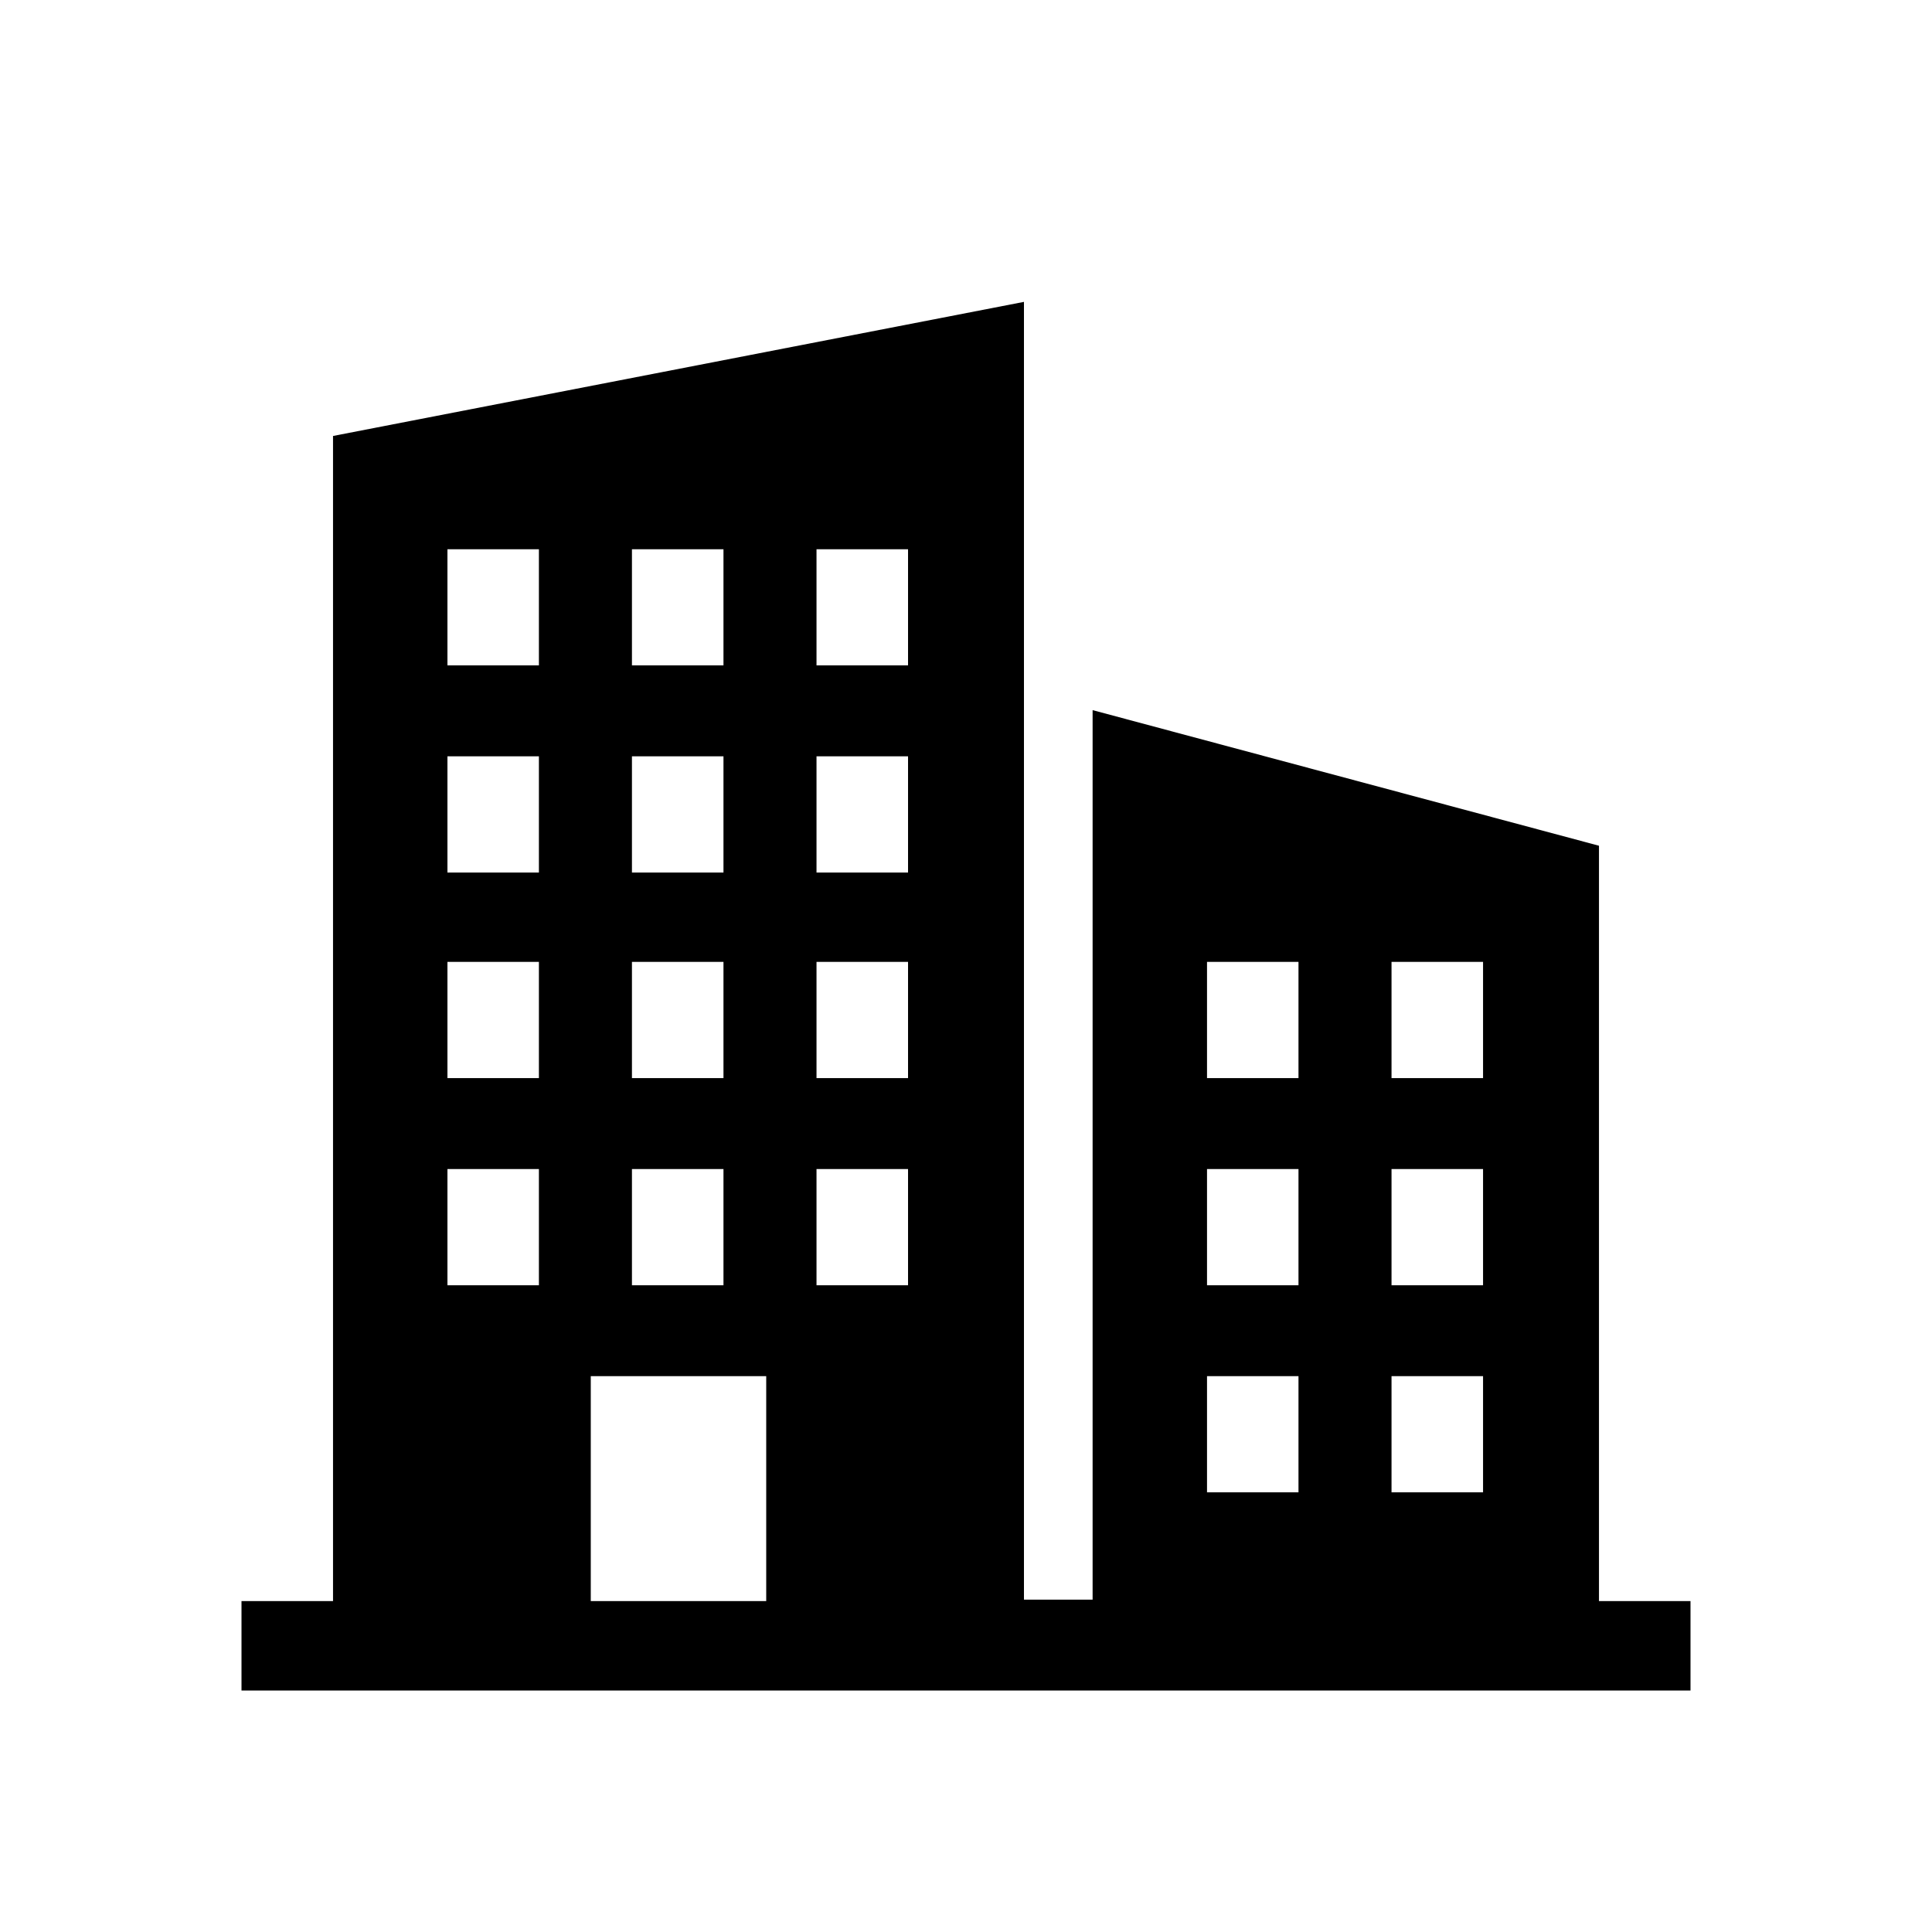 <?xml version="1.0" encoding="UTF-8"?>
<svg width="32px" height="32px" viewBox="0 0 32 32" version="1.1" xmlns="http://www.w3.org/2000/svg" xmlns:xlink="http://www.w3.org/1999/xlink">
    <title>Icon/32/Company</title>
    <g id="Icon/32/Company" stroke="none" stroke-width="1" fill="none" fill-rule="evenodd">
        <path d="M4,28 L28,28 L28,26.519 L26.484,26.519 L26.484,14.008 L18.097,11.762 L18.097,26.495 L16.96,26.495 L16.96,5 L5.516,7.221 L5.516,26.519 L4,26.519 L4,28 Z M23.048,15.932 L24.564,15.932 L24.564,17.857 L23.048,17.857 L23.048,15.932 Z M23.048,19.363 L24.564,19.363 L24.564,21.288 L23.048,21.288 L23.048,19.363 Z M23.048,22.793 L24.564,22.793 L24.564,24.718 L23.048,24.718 L23.048,22.793 Z M19.992,15.932 L21.507,15.932 L21.507,17.857 L19.992,17.857 L19.992,15.932 Z M19.992,19.363 L21.507,19.363 L21.507,21.288 L19.992,21.288 L19.992,19.363 Z M19.992,22.793 L21.507,22.793 L21.507,24.718 L19.992,24.718 L19.992,22.793 Z M13.524,9.097 L15.04,9.097 L15.04,11.021 L13.524,11.021 L13.524,9.097 Z M13.524,12.527 L15.04,12.527 L15.04,14.452 L13.524,14.452 L13.524,12.527 Z M13.524,15.932 L15.04,15.932 L15.04,17.857 L13.524,17.857 L13.524,15.932 Z M13.524,19.363 L15.04,19.363 L15.04,21.288 L13.524,21.288 L13.524,19.363 Z M10.467,9.097 L11.983,9.097 L11.983,11.021 L10.467,11.021 L10.467,9.097 Z M10.467,12.527 L11.983,12.527 L11.983,14.452 L10.467,14.452 L10.467,12.527 Z M10.467,15.932 L11.983,15.932 L11.983,17.857 L10.467,17.857 L10.467,15.932 Z M10.467,19.363 L11.983,19.363 L11.983,21.288 L10.467,21.288 L10.467,19.363 Z M7.411,9.097 L8.926,9.097 L8.926,11.021 L7.411,11.021 L7.411,9.097 Z M7.411,12.527 L8.926,12.527 L8.926,14.452 L7.411,14.452 L7.411,12.527 Z M7.411,15.932 L8.926,15.932 L8.926,17.857 L7.411,17.857 L7.411,15.932 Z M7.411,19.363 L8.926,19.363 L8.926,21.288 L7.411,21.288 L7.411,19.363 Z M9.785,22.793 L12.691,22.793 L12.691,26.519 L9.785,26.519 L9.785,22.793 Z" id="Shape" fill="#000000"></path>
    </g>
</svg>